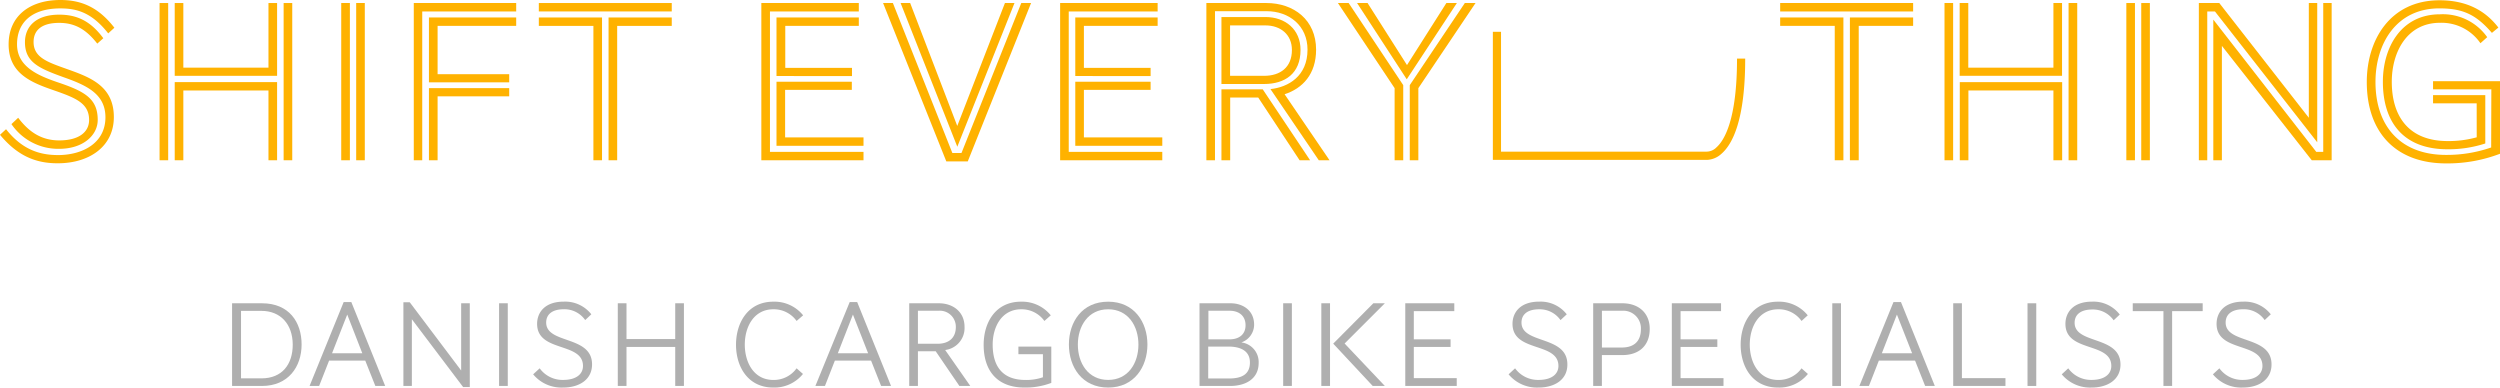 <svg xmlns="http://www.w3.org/2000/svg" viewBox="0 0 611.98 94.87"><defs><style>.cls-1{fill:#afafaf;}.cls-2{fill:#ffb200;}</style></defs><title>Asset 4</title><g id="Layer_2" data-name="Layer 2"><g id="Layer_2-2" data-name="Layer 2"><path class="cls-1" d="M64.13,94.48H56.81V74.24h7.32c6.64,0,9.7,4.63,9.7,10.09S70.56,94.48,64.13,94.48ZM64,76.1h-5V92.62h5c5.08,0,7.66-3.45,7.66-8.26C71.64,79.35,68.67,76.1,64,76.1Z"/><path class="cls-1" d="M91.88,94.48l-2.47-6.21H80.56l-2.44,6.21H75.78l8.35-20.54H86l8.29,20.54Zm-10.6-8h7.41L85,77Z"/><path class="cls-1" d="M113.37,94.75l-12.55-16.6V94.48H98.75V74h1.56l12.58,16.7V74.24H115V94.75Z"/><path class="cls-1" d="M122.17,94.48V74.24h2.13V94.48Z"/><path class="cls-1" d="M137.81,94.87a9,9,0,0,1-7.3-3.24l1.6-1.47A6.89,6.89,0,0,0,137.87,93c3.13,0,4.84-1.38,4.84-3.42,0-5.92-11.23-3.25-11.23-10.3,0-2.79,1.89-5.44,6.51-5.44a8.11,8.11,0,0,1,6.76,3.1l-1.5,1.41a6.2,6.2,0,0,0-5.2-2.65c-3,0-4.35,1.36-4.35,3.25,0,5.34,11.23,3.09,11.23,10.24C144.93,92.89,141.87,94.87,137.81,94.87Z"/><path class="cls-1" d="M165.29,94.48V84.93H153.36v9.55h-2.13V74.24h2.13V83h11.93V74.24h2.13V94.48Z"/><path class="cls-1" d="M189.3,94.87c-6.24,0-9.13-5.13-9.13-10.48s2.89-10.54,9.13-10.54a9,9,0,0,1,7.3,3.34L195,78.57a6.84,6.84,0,0,0-5.68-2.86c-4.83,0-7,4.36-7,8.65s2.16,8.65,7,8.65A6.86,6.86,0,0,0,195,90.16l1.56,1.38A9,9,0,0,1,189.3,94.87Z"/><path class="cls-1" d="M215.69,94.48l-2.46-6.21h-8.86l-2.43,6.21H199.6L208,73.94h1.83l8.29,20.54Zm-10.6-8h7.42L208.79,77Z"/><path class="cls-1" d="M234.85,94.48l-5.8-8.5H224.7v8.5h-2.13V74.24h7.26c3.46,0,6.28,2.1,6.28,5.77a5.42,5.42,0,0,1-4.74,5.67l6.15,8.8Zm-5.1-18.41H224.7v8.08h4.83c2.56,0,4.45-1.29,4.45-4.11A3.92,3.92,0,0,0,229.75,76.07Z"/><path class="cls-1" d="M250.79,94.87c-6.58,0-10-4-10-10.48,0-5.4,2.88-10.54,9.13-10.54a9,9,0,0,1,7.3,3.34l-1.56,1.38A6.85,6.85,0,0,0,250,75.71c-4.83,0-7,4.36-7,8.65,0,5.2,2.32,8.65,8,8.65a12.42,12.42,0,0,0,4.3-.66V86.71h-6V84.84h8.05v8.89A17.77,17.77,0,0,1,250.79,94.87Z"/><path class="cls-1" d="M271.27,94.87c-6.37,0-9.61-5-9.61-10.54s3.24-10.48,9.61-10.48,9.61,5,9.61,10.48S277.63,94.87,271.27,94.87Zm0-19.16c-4.9,0-7.42,4.12-7.42,8.65S266.37,93,271.27,93s7.41-4.11,7.41-8.65S276.16,75.71,271.27,75.71Z"/><path class="cls-1" d="M301.11,94.48h-7.48V74.24h7.63c2.79,0,5.74,1.59,5.74,5.26a4.61,4.61,0,0,1-3.13,4.32,4.85,4.85,0,0,1,4.24,5C308.11,92.8,304.86,94.48,301.11,94.48ZM301,76.07h-5.19v7h5.16c2.34,0,3.93-1.2,3.93-3.45S303.36,76.07,301,76.07Zm-.24,8.77h-5v7.81h5.1c3.42,0,5.11-1.23,5.11-3.93S303.87,84.84,300.72,84.84Z"/><path class="cls-1" d="M314.11,94.48V74.24h2.13V94.48Z"/><path class="cls-1" d="M323.45,94.48V74.24h2.13V94.48Zm12.58,0-9.67-10.36,9.82-9.88H339l-9.85,9.85L339,94.48Z"/><path class="cls-1" d="M344,94.48V74.24h12v1.92h-9.91v6.91h9v1.86h-9v7.63h10.51v1.92Z"/><path class="cls-1" d="M376.59,94.87a9,9,0,0,1-7.3-3.24l1.59-1.47A6.92,6.92,0,0,0,376.65,93c3.12,0,4.84-1.38,4.84-3.42,0-5.92-11.24-3.25-11.24-10.3,0-2.79,1.9-5.44,6.52-5.44a8.12,8.12,0,0,1,6.76,3.1L382,78.36a6.21,6.21,0,0,0-5.2-2.65c-3,0-4.35,1.36-4.35,3.25,0,5.34,11.23,3.09,11.23,10.24C383.71,92.89,380.64,94.87,376.59,94.87Z"/><path class="cls-1" d="M397.13,86.92h-5v7.56H390V74.24h7.15c4,0,6.69,2.41,6.69,6.25C403.85,84.48,401.36,86.92,397.13,86.92Zm-.06-10.85h-4.93v9H397c3.09,0,4.68-1.62,4.68-4.5A4.31,4.31,0,0,0,397.07,76.07Z"/><path class="cls-1" d="M409.25,94.48V74.24H421.3v1.92h-9.91v6.91h9v1.86h-9v7.63H421.9v1.92Z"/><path class="cls-1" d="M435.23,94.87c-6.25,0-9.13-5.13-9.13-10.48s2.88-10.54,9.13-10.54a9,9,0,0,1,7.29,3.34L441,78.57a6.82,6.82,0,0,0-5.67-2.86c-4.84,0-7,4.36-7,8.65s2.16,8.65,7,8.65A6.84,6.84,0,0,0,441,90.16l1.56,1.38A9,9,0,0,1,435.23,94.87Z"/><path class="cls-1" d="M448.53,94.48V74.24h2.13V94.48Z"/><path class="cls-1" d="M471.26,94.48l-2.47-6.21h-8.86l-2.43,6.21h-2.34l8.35-20.54h1.83l8.29,20.54Zm-10.6-8h7.41L464.35,77Z"/><path class="cls-1" d="M478.13,94.48V74.24h2.13V92.56h10.66v1.92Z"/><path class="cls-1" d="M496.32,94.48V74.24h2.14V94.48Z"/><path class="cls-1" d="M512,94.87a9,9,0,0,1-7.3-3.24l1.59-1.47A6.89,6.89,0,0,0,512,93c3.12,0,4.83-1.38,4.83-3.42,0-5.92-11.23-3.25-11.23-10.3,0-2.79,1.89-5.44,6.52-5.44A8.11,8.11,0,0,1,518.9,77l-1.5,1.41a6.18,6.18,0,0,0-5.19-2.65c-3,0-4.36,1.36-4.36,3.25,0,5.34,11.23,3.09,11.23,10.24C519.08,92.89,516,94.87,512,94.87Z"/><path class="cls-1" d="M529.59,94.48V76.16h-7.51V74.24H539.2v1.92h-7.48V94.48Z"/><path class="cls-1" d="M549,94.87a9,9,0,0,1-7.3-3.24l1.59-1.47A6.89,6.89,0,0,0,549,93c3.12,0,4.83-1.38,4.83-3.42,0-5.92-11.23-3.25-11.23-10.3,0-2.79,1.89-5.44,6.52-5.44a8.11,8.11,0,0,1,6.75,3.1l-1.5,1.41a6.18,6.18,0,0,0-5.19-2.65c-3,0-4.36,1.36-4.36,3.25,0,5.34,11.23,3.09,11.23,10.24C556.07,92.89,553,94.87,549,94.87Z"/><path class="cls-2" d="M23.81,10.68C21.13,7.25,18.39,5.6,14.5,5.6c-4.56,0-6.28,2-6.28,4.68,0,3.77,3.37,4.91,8,6.56,5.6,2,11.65,4.06,11.65,11.82,0,7.2-6,11.31-13.7,11.31C8.56,40,4.17,38,0,33l1.48-1.37c4,5.08,8.34,6.33,12.74,6.33,5.88,0,11.59-2.85,11.59-9.25,0-5.82-4.8-7.88-10.28-9.82-6-2.17-9.42-3.65-9.42-8.56,0-3.77,2.63-6.74,8.39-6.74,4.11,0,7.54,1.37,10.79,5.77Zm2.68-2.51c-4-5.09-7.65-6.11-11.7-6.11-7.25,0-10.62,3.65-10.62,8.79,0,5.42,5,7.59,9.82,9.25,6.68,2.23,9.93,4,9.93,9.25,0,3.82-3.65,7.08-9.42,7.08A13.85,13.85,0,0,1,2.8,30.38l1.65-1.55c2.69,3.55,5.77,5.54,10.05,5.54,4.91,0,7.31-2.11,7.31-5,0-4.06-3.2-5.37-8.45-7.2-5.42-1.88-11.25-4-11.25-11.3C2.11,3.94,7.25,0,14.79,0,20,0,24.15,1.83,28,6.79Z"/><path class="cls-2" d="M39.06,39.23V.74h2.11V39.23Zm3.71-20.67V.74h2.11V16.56H65.72V.74h2.11V18.56ZM65.72,39.23V22.15H44.88V39.23H42.77V20.1H67.83V39.23Zm3.71,0V.74h2.11V39.23Z"/><path class="cls-2" d="M83.53,39.23V.74h2.12V39.23Zm3.66,0V.74H89.3V39.23Z"/><path class="cls-2" d="M101.29,39.23V.74h25.07V2.8h-23V39.23ZM105,20.16V4.28h21.36V6.34H107.12V18.16h17.53v2Zm2.12,3.42V39.23H105V21.58h19.65v2Z"/><path class="cls-2" d="M131.9,2.8V.74h32.54V2.8Zm13.36,36.43V6.34H131.9V4.28h15.47V39.23Zm3.71,0V4.28h15.47V6.34H151.08V39.23Z"/><path class="cls-2" d="M186.37,39.23V.74h23.86V2.8H188.48V37.17h22.9v2.06Zm3.71-20.62V4.28h20.15V6.34h-18V16.62h16.33v2Zm0,17.08V20h18.44v2H192.19V33.63h19.19v2.06Z"/><path class="cls-2" d="M231.65,39.51,216.17.74h2.4l14.56,36.72h2.23L250,.74h2.4L236.9,39.51ZM220.46.74h2.34l11.53,30.09L246,.74h2.34l-14,35.18Z"/><path class="cls-2" d="M259.51,39.23V.74h23.87V2.8H261.62V37.17h22.9v2.06Zm3.71-20.62V4.28h20.16V6.34H265.33V16.62h16.33v2Zm0,17.08V20h18.44v2H265.33V33.63h19.19v2.06Z"/><path class="cls-2" d="M322.83,39.23,311,21.81c4.34-.46,9.07-3.14,9.07-9.65,0-5.88-4.51-9.42-10-9.42H297.42V39.23h-2.11V.74H310c6.69,0,12.17,4.11,12.17,11.42,0,6-3.31,9.48-7.71,10.91l11,16.16ZM299,20.56V4.17h10.79c4.8,0,8.57,3,8.57,8.05,0,5.82-3.83,8.34-8.91,8.34Zm19.13,18.67L308,23.87h-6.86V39.23H299V21.87h10.11l11.59,17.36Zm-8.68-20.67c3.94,0,6.8-2.06,6.8-6.34,0-3.77-2.8-6-6.46-6h-8.68V18.56Z"/><path class="cls-2" d="M341.39,39.23V21.58L327.51.74h2.63l13.36,20.1V39.23ZM332.2.74h2.57l9.65,15.19L354.06.74h2.57L344.36,19.41Zm12.9,38.49V20.84L358.58.74h2.62l-14,20.84V39.23Z"/><path class="cls-2" d="M435.77,2.8V.74h32.55V2.8Zm13.36,36.43V6.34H435.77V4.28h15.48V39.23Zm3.71,0V4.28h15.48V6.34H455V39.23Z"/><path class="cls-2" d="M476,39.23V.74h2.11V39.23Zm3.71-20.67V.74h2.11V16.56h20.84V.74h2.11V18.56Zm22.95,20.67V22.15H481.85V39.23h-2.11V20.1H504.8V39.23Zm3.71,0V.74h2.12V39.23Z"/><path class="cls-2" d="M520.51,39.23V.74h2.11V39.23Zm3.65,0V.74h2.11V39.23Z"/><path class="cls-2" d="M542.2,2.8h-1.88V39.23h-2.06V.74h5l21.92,28.09V.74h2.06V34.83Zm23.7,36.43-22-28v28H541.8V4.8L567,37.17h1.71V.74h2.06V39.23Z"/><path class="cls-2" d="M609.86,21.87H595.59v-2H612V37.63A36.06,36.06,0,0,1,598.79,40c-12.28,0-19.42-7.54-19.42-19.93,0-10.22,5.66-20,17.82-20,6.68,0,11.25,2.57,14.39,6.68L610,8.05c-3.77-4.34-6.91-6-12.85-6-10.68,0-15.65,8.79-15.65,18,0,11.08,6.34,17.87,17.25,17.87a33.08,33.08,0,0,0,11.07-1.82Zm-3.59,3.42H595.59v-2h12.79V35.12a28.89,28.89,0,0,1-9.25,1.42C588.4,36.54,583.31,30,583.31,20c0-8.22,4.34-16.5,14-16.5a13.29,13.29,0,0,1,11.54,5.6l-1.66,1.48a11.55,11.55,0,0,0-9.88-5c-8.16,0-11.82,7.25-11.82,14.44,0,8.74,4.4,14.51,13.65,14.51a25.66,25.66,0,0,0,7.14-.92Z"/><path class="cls-2" d="M417.85,39.14l-.3,0H365.44V7.78h2V37.12h50.33a3.43,3.43,0,0,0,2.44-1.08c1.87-1.68,5-6.72,5-21.7h2c0,15.16-3.16,21-5.81,23.3A5.55,5.55,0,0,1,417.85,39.14Z"/></g></g></svg>